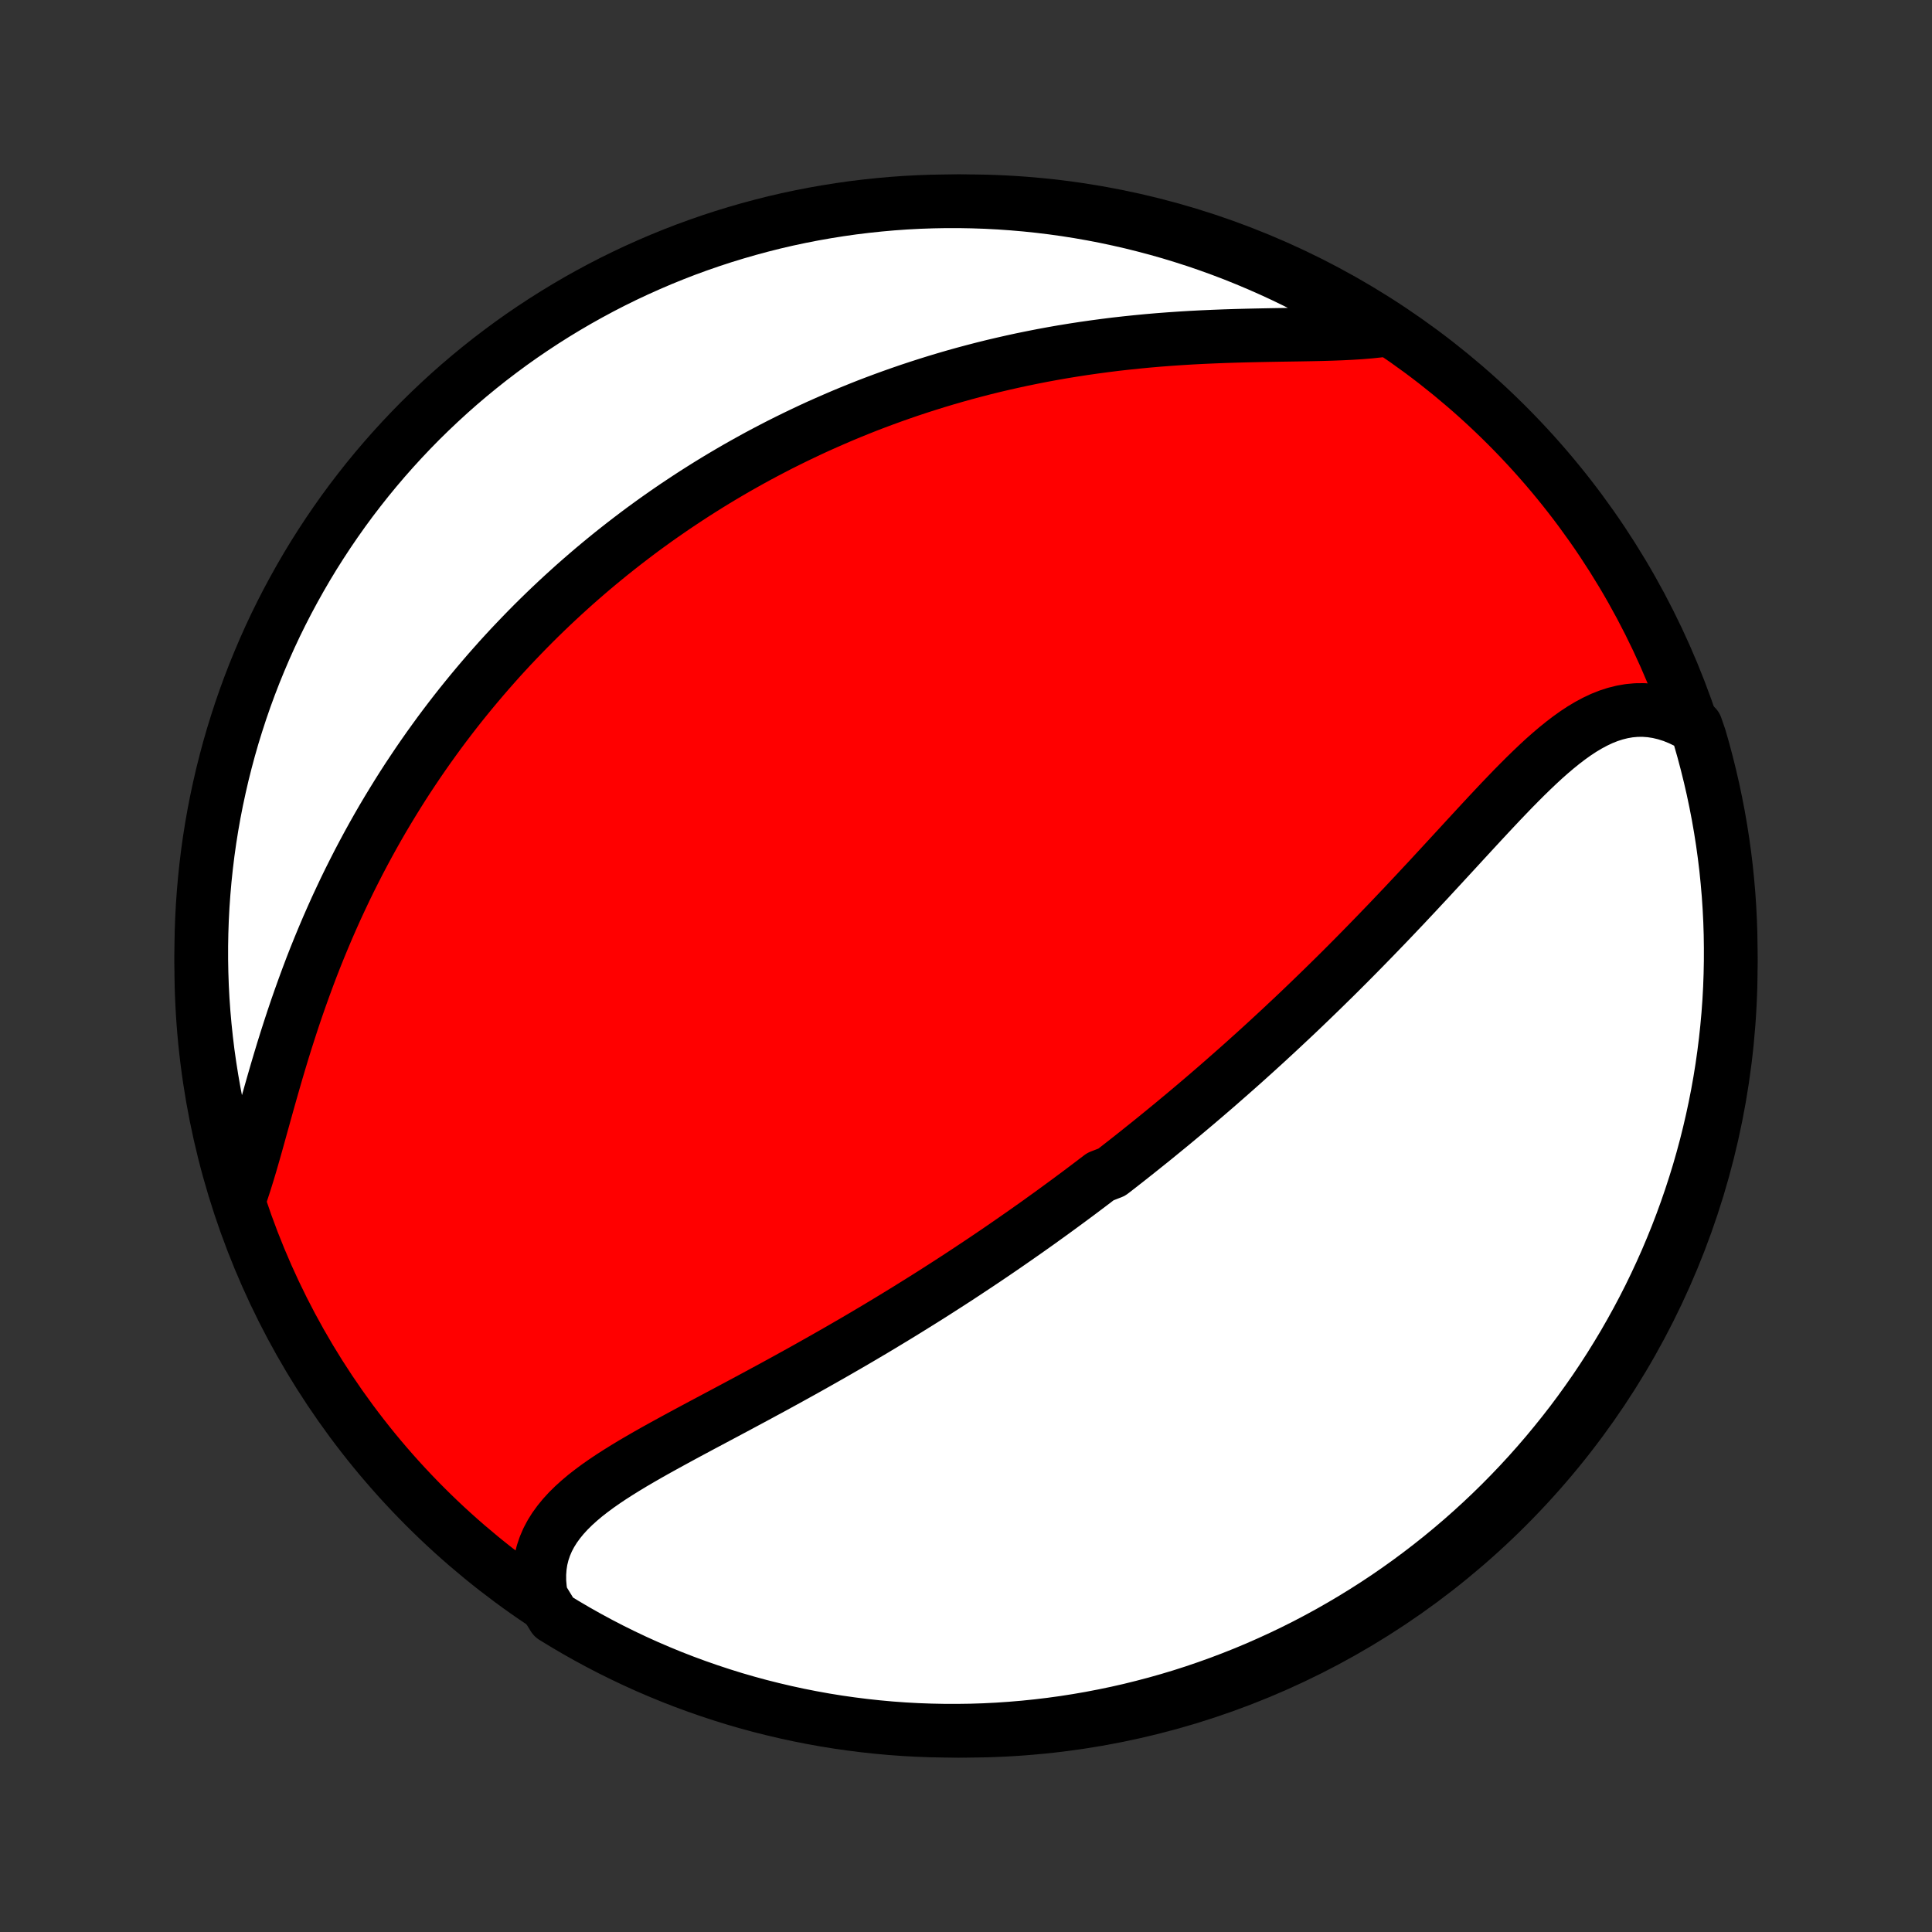<?xml version="1.0" encoding="utf-8" standalone="no"?>
<!DOCTYPE svg PUBLIC "-//W3C//DTD SVG 1.1//EN"
  "http://www.w3.org/Graphics/SVG/1.1/DTD/svg11.dtd">
<!-- Created with matplotlib (http://matplotlib.org/) -->
<svg height="72pt" version="1.1" viewBox="0 0 72 72" width="72pt" xmlns="http://www.w3.org/2000/svg" xmlns:xlink="http://www.w3.org/1999/xlink">
 <rect x="0" y="0" width="72" height="72" fill="#333333" stroke="none"/>
 <defs>
  <style type="text/css">
*{stroke-linecap:butt;stroke-linejoin:round;}
  </style>
 </defs>
 <g id="figure_1">
  <g id="patch_1">
   <path d="
M0 72
L72 72
L72 0
L0 0
z
" style="fill:none;"/>
  </g>
  <g id="axes_1">
   <g id="PatchCollection_1">
    <defs>
     <path d="
M36 -7.5
C43.558 -7.5 50.808 -10.503 56.153 -15.848
C61.497 -21.192 64.5 -28.442 64.5 -36
C64.5 -43.558 61.497 -50.808 56.153 -56.153
C50.808 -61.497 43.558 -64.5 36 -64.5
C28.442 -64.5 21.192 -61.497 15.848 -56.153
C10.503 -50.808 7.5 -43.558 7.5 -36
C7.5 -28.442 10.503 -21.192 15.848 -15.848
C21.192 -10.503 28.442 -7.5 36 -7.5
z
" id="C0_0_a811fe30f3"/>
     <path d="
M20.171 -12.483
L20.125 -12.778
L20.1 -13.065
L20.099 -13.344
L20.119 -13.615
L20.16 -13.877
L20.223 -14.131
L20.306 -14.376
L20.408 -14.614
L20.529 -14.843
L20.667 -15.064
L20.822 -15.278
L20.992 -15.486
L21.176 -15.687
L21.373 -15.882
L21.583 -16.072
L21.803 -16.258
L22.034 -16.438
L22.274 -16.616
L22.521 -16.789
L22.776 -16.96
L23.038 -17.128
L23.305 -17.294
L23.576 -17.458
L23.853 -17.62
L24.132 -17.781
L24.415 -17.941
L24.7 -18.099
L24.988 -18.257
L25.276 -18.414
L25.566 -18.571
L25.857 -18.727
L26.148 -18.883
L26.44 -19.038
L26.731 -19.193
L27.023 -19.348
L27.313 -19.503
L27.603 -19.658
L27.892 -19.813
L28.179 -19.967
L28.465 -20.122
L28.751 -20.276
L29.034 -20.431
L29.316 -20.585
L29.596 -20.74
L29.875 -20.894
L30.151 -21.048
L30.426 -21.203
L30.699 -21.357
L30.97 -21.511
L31.239 -21.665
L31.506 -21.819
L31.772 -21.973
L32.035 -22.127
L32.296 -22.281
L32.555 -22.434
L32.812 -22.588
L33.067 -22.742
L33.32 -22.895
L33.572 -23.049
L33.821 -23.202
L34.068 -23.356
L34.314 -23.509
L34.558 -23.662
L34.8 -23.815
L35.04 -23.969
L35.279 -24.122
L35.516 -24.275
L35.751 -24.428
L35.984 -24.581
L36.216 -24.735
L36.447 -24.888
L36.676 -25.041
L36.904 -25.195
L37.13 -25.348
L37.355 -25.502
L37.578 -25.656
L37.8 -25.81
L38.021 -25.964
L38.241 -26.118
L38.46 -26.273
L38.678 -26.427
L38.894 -26.583
L39.11 -26.738
L39.325 -26.894
L39.538 -27.05
L39.751 -27.206
L39.963 -27.363
L40.175 -27.52
L40.385 -27.678
L40.595 -27.836
L40.804 -27.995
L41.013 -28.154
L41.429 -28.314
L41.636 -28.474
L41.842 -28.635
L42.049 -28.797
L42.255 -28.96
L42.46 -29.123
L42.665 -29.287
L42.87 -29.451
L43.075 -29.617
L43.28 -29.784
L43.484 -29.951
L43.689 -30.119
L43.893 -30.289
L44.098 -30.459
L44.302 -30.63
L44.507 -30.803
L44.711 -30.976
L44.916 -31.151
L45.121 -31.327
L45.326 -31.504
L45.531 -31.683
L45.736 -31.863
L45.942 -32.044
L46.148 -32.226
L46.355 -32.41
L46.561 -32.596
L46.768 -32.782
L46.976 -32.971
L47.184 -33.161
L47.392 -33.353
L47.601 -33.546
L47.81 -33.741
L48.02 -33.938
L48.231 -34.136
L48.442 -34.336
L48.653 -34.538
L48.865 -34.742
L49.078 -34.948
L49.291 -35.155
L49.505 -35.365
L49.72 -35.576
L49.935 -35.789
L50.151 -36.005
L50.367 -36.222
L50.584 -36.441
L50.801 -36.662
L51.019 -36.885
L51.238 -37.11
L51.457 -37.337
L51.677 -37.565
L51.897 -37.795
L52.118 -38.028
L52.34 -38.261
L52.561 -38.497
L52.784 -38.734
L53.006 -38.973
L53.23 -39.212
L53.453 -39.454
L53.677 -39.696
L53.901 -39.939
L54.126 -40.183
L54.351 -40.427
L54.576 -40.672
L54.802 -40.917
L55.028 -41.162
L55.254 -41.406
L55.48 -41.649
L55.707 -41.891
L55.934 -42.132
L56.162 -42.37
L56.389 -42.606
L56.618 -42.838
L56.847 -43.067
L57.077 -43.291
L57.307 -43.51
L57.538 -43.724
L57.771 -43.93
L58.005 -44.129
L58.24 -44.319
L58.477 -44.5
L58.715 -44.67
L58.956 -44.829
L59.199 -44.974
L59.445 -45.106
L59.693 -45.223
L59.944 -45.323
L60.198 -45.405
L60.455 -45.469
L60.715 -45.514
L60.979 -45.538
L61.245 -45.541
L61.514 -45.521
L61.785 -45.479
L62.058 -45.414
L62.333 -45.327
L62.609 -45.215
L62.886 -45.081
L63.202 -44.924
L63.346 -44.505
L63.482 -44.029
L63.609 -43.55
L63.728 -43.069
L63.839 -42.586
L63.941 -42.101
L64.035 -41.615
L64.12 -41.126
L64.197 -40.636
L64.265 -40.145
L64.325 -39.652
L64.375 -39.158
L64.418 -38.663
L64.451 -38.168
L64.476 -37.671
L64.492 -37.175
L64.499 -36.677
L64.498 -36.18
L64.488 -35.683
L64.47 -35.185
L64.443 -34.688
L64.407 -34.191
L64.362 -33.695
L64.309 -33.2
L64.247 -32.705
L64.177 -32.212
L64.098 -31.72
L64.01 -31.228
L63.914 -30.739
L63.809 -30.251
L63.696 -29.764
L63.575 -29.28
L63.445 -28.798
L63.307 -28.317
L63.16 -27.84
L63.005 -27.364
L62.842 -26.892
L62.671 -26.422
L62.492 -25.955
L62.304 -25.491
L62.109 -25.03
L61.905 -24.573
L61.694 -24.119
L61.475 -23.668
L61.248 -23.222
L61.013 -22.779
L60.771 -22.341
L60.522 -21.906
L60.264 -21.476
L60 -21.05
L59.728 -20.629
L59.449 -20.212
L59.162 -19.801
L58.869 -19.394
L58.569 -18.992
L58.261 -18.596
L57.947 -18.205
L57.627 -17.819
L57.3 -17.439
L56.966 -17.064
L56.626 -16.695
L56.279 -16.332
L55.927 -15.975
L55.568 -15.624
L55.204 -15.28
L54.833 -14.941
L54.457 -14.609
L54.075 -14.284
L53.688 -13.965
L53.295 -13.653
L52.897 -13.348
L52.494 -13.049
L52.086 -12.758
L51.673 -12.473
L51.255 -12.196
L50.833 -11.927
L50.406 -11.664
L49.974 -11.409
L49.539 -11.161
L49.099 -10.921
L48.655 -10.688
L48.208 -10.464
L47.756 -10.247
L47.301 -10.038
L46.843 -9.836
L46.381 -9.643
L45.916 -9.458
L45.449 -9.281
L44.978 -9.112
L44.505 -8.951
L44.029 -8.798
L43.55 -8.654
L43.069 -8.518
L42.586 -8.391
L42.101 -8.271
L41.615 -8.161
L41.126 -8.059
L40.636 -7.965
L40.145 -7.88
L39.652 -7.803
L39.158 -7.735
L38.663 -7.676
L38.168 -7.625
L37.671 -7.583
L37.175 -7.549
L36.677 -7.524
L36.18 -7.508
L35.683 -7.501
L35.185 -7.502
L34.688 -7.512
L34.191 -7.53
L33.695 -7.557
L33.2 -7.593
L32.705 -7.638
L32.212 -7.691
L31.72 -7.753
L31.228 -7.823
L30.739 -7.902
L30.251 -7.99
L29.764 -8.086
L29.28 -8.191
L28.798 -8.304
L28.317 -8.425
L27.84 -8.555
L27.364 -8.693
L26.892 -8.84
L26.422 -8.995
L25.955 -9.158
L25.491 -9.329
L25.03 -9.508
L24.573 -9.696
L24.119 -9.891
L23.668 -10.095
L23.222 -10.306
L22.779 -10.525
L22.341 -10.752
L21.906 -10.987
L21.476 -11.229
L21.05 -11.479
L20.629 -11.736
z
" id="C0_1_be3e96014f"/>
     <path d="
M8.904 -27.277
L9.016 -27.599
L9.125 -27.932
L9.232 -28.276
L9.338 -28.629
L9.442 -28.99
L9.547 -29.359
L9.651 -29.733
L9.756 -30.113
L9.863 -30.497
L9.971 -30.885
L10.081 -31.275
L10.193 -31.667
L10.307 -32.061
L10.424 -32.455
L10.543 -32.849
L10.666 -33.243
L10.792 -33.636
L10.92 -34.027
L11.052 -34.417
L11.187 -34.804
L11.325 -35.189
L11.466 -35.572
L11.609 -35.951
L11.756 -36.327
L11.906 -36.699
L12.059 -37.068
L12.214 -37.433
L12.373 -37.795
L12.533 -38.152
L12.697 -38.505
L12.862 -38.854
L13.03 -39.199
L13.201 -39.539
L13.373 -39.876
L13.548 -40.208
L13.724 -40.535
L13.903 -40.859
L14.083 -41.178
L14.265 -41.493
L14.449 -41.803
L14.635 -42.109
L14.822 -42.412
L15.01 -42.71
L15.2 -43.004
L15.392 -43.293
L15.584 -43.579
L15.778 -43.861
L15.973 -44.139
L16.17 -44.413
L16.367 -44.684
L16.566 -44.951
L16.766 -45.214
L16.967 -45.474
L17.169 -45.73
L17.372 -45.982
L17.576 -46.231
L17.781 -46.477
L17.987 -46.72
L18.194 -46.96
L18.402 -47.196
L18.61 -47.43
L18.82 -47.66
L19.031 -47.888
L19.243 -48.112
L19.456 -48.334
L19.669 -48.553
L19.884 -48.77
L20.1 -48.984
L20.317 -49.195
L20.535 -49.404
L20.754 -49.61
L20.974 -49.814
L21.195 -50.015
L21.417 -50.215
L21.64 -50.411
L21.865 -50.606
L22.091 -50.799
L22.318 -50.989
L22.546 -51.177
L22.776 -51.364
L23.007 -51.548
L23.239 -51.73
L23.473 -51.91
L23.708 -52.089
L23.945 -52.266
L24.183 -52.44
L24.423 -52.613
L24.665 -52.784
L24.908 -52.953
L25.153 -53.121
L25.4 -53.286
L25.648 -53.45
L25.899 -53.613
L26.151 -53.773
L26.405 -53.932
L26.662 -54.09
L26.92 -54.245
L27.181 -54.399
L27.444 -54.552
L27.709 -54.702
L27.976 -54.851
L28.246 -54.999
L28.518 -55.144
L28.793 -55.288
L29.07 -55.431
L29.35 -55.571
L29.633 -55.71
L29.918 -55.847
L30.206 -55.983
L30.497 -56.117
L30.791 -56.248
L31.088 -56.378
L31.388 -56.507
L31.691 -56.633
L31.997 -56.757
L32.306 -56.88
L32.619 -57
L32.935 -57.118
L33.254 -57.234
L33.577 -57.348
L33.903 -57.46
L34.232 -57.569
L34.566 -57.676
L34.902 -57.781
L35.242 -57.883
L35.586 -57.983
L35.934 -58.08
L36.285 -58.174
L36.64 -58.266
L36.998 -58.355
L37.36 -58.44
L37.726 -58.523
L38.095 -58.603
L38.468 -58.679
L38.844 -58.753
L39.224 -58.823
L39.607 -58.89
L39.994 -58.953
L40.383 -59.013
L40.776 -59.069
L41.171 -59.122
L41.569 -59.172
L41.97 -59.217
L42.373 -59.259
L42.778 -59.298
L43.185 -59.333
L43.594 -59.364
L44.004 -59.392
L44.415 -59.417
L44.826 -59.438
L45.238 -59.456
L45.649 -59.472
L46.06 -59.485
L46.469 -59.496
L46.877 -59.505
L47.282 -59.513
L47.684 -59.52
L48.082 -59.526
L48.476 -59.532
L48.865 -59.539
L49.248 -59.547
L49.624 -59.558
L49.993 -59.572
L50.353 -59.59
L50.704 -59.612
L51.045 -59.64
L51.375 -59.675
L51.309 -59.718
L50.887 -60.039
L50.461 -60.303
L50.03 -60.559
L49.595 -60.807
L49.156 -61.048
L48.713 -61.282
L48.266 -61.508
L47.815 -61.726
L47.36 -61.936
L46.902 -62.138
L46.441 -62.332
L45.977 -62.519
L45.509 -62.697
L45.039 -62.867
L44.566 -63.029
L44.09 -63.182
L43.612 -63.328
L43.131 -63.465
L42.649 -63.593
L42.164 -63.714
L41.678 -63.825
L41.189 -63.929
L40.699 -64.024
L40.208 -64.11
L39.715 -64.188
L39.222 -64.257
L38.727 -64.317
L38.232 -64.369
L37.735 -64.412
L37.239 -64.447
L36.742 -64.473
L36.244 -64.49
L35.747 -64.499
L35.249 -64.499
L34.752 -64.49
L34.256 -64.473
L33.759 -64.447
L33.264 -64.412
L32.769 -64.368
L32.276 -64.316
L31.783 -64.256
L31.292 -64.186
L30.802 -64.108
L30.314 -64.022
L29.827 -63.927
L29.342 -63.824
L28.86 -63.712
L28.379 -63.591
L27.901 -63.462
L27.426 -63.325
L26.953 -63.18
L26.482 -63.026
L26.015 -62.864
L25.55 -62.694
L25.089 -62.515
L24.631 -62.329
L24.177 -62.134
L23.726 -61.932
L23.279 -61.722
L22.836 -61.504
L22.397 -61.278
L21.962 -61.044
L21.531 -60.803
L21.105 -60.554
L20.683 -60.298
L20.266 -60.034
L19.854 -59.763
L19.446 -59.485
L19.044 -59.2
L18.647 -58.907
L18.255 -58.608
L17.868 -58.301
L17.487 -57.988
L17.112 -57.669
L16.742 -57.342
L16.379 -57.009
L16.021 -56.67
L15.669 -56.325
L15.324 -55.973
L14.985 -55.615
L14.652 -55.251
L14.325 -54.881
L14.006 -54.506
L13.693 -54.125
L13.387 -53.738
L13.087 -53.346
L12.795 -52.949
L12.51 -52.546
L12.232 -52.139
L11.961 -51.726
L11.697 -51.309
L11.441 -50.887
L11.193 -50.461
L10.952 -50.03
L10.718 -49.595
L10.492 -49.156
L10.274 -48.713
L10.064 -48.266
L9.862 -47.815
L9.668 -47.36
L9.481 -46.902
L9.303 -46.441
L9.133 -45.977
L8.971 -45.509
L8.818 -45.039
L8.672 -44.566
L8.535 -44.09
L8.407 -43.612
L8.286 -43.131
L8.175 -42.649
L8.071 -42.164
L7.976 -41.678
L7.89 -41.189
L7.812 -40.699
L7.743 -40.208
L7.683 -39.715
L7.631 -39.222
L7.588 -38.727
L7.553 -38.232
L7.527 -37.735
L7.51 -37.239
L7.501 -36.742
L7.501 -36.244
L7.51 -35.747
L7.527 -35.249
L7.553 -34.752
L7.588 -34.256
L7.632 -33.759
L7.684 -33.264
L7.744 -32.769
L7.814 -32.276
L7.892 -31.783
L7.978 -31.292
L8.073 -30.802
L8.177 -30.314
L8.289 -29.827
L8.409 -29.342
L8.538 -28.86
L8.675 -28.379
z
" id="C0_2_6d1624d9e0"/>
    </defs>
    <g clip-path="url(#p1bffca34e9)">
     <use style="fill:#ff0000;stroke:#000000;stroke-width:2.0;" x="0.0" xlink:href="#C0_0_a811fe30f3" y="72.0"/>
    </g>
    <g clip-path="url(#p1bffca34e9)">
     <use style="fill:#ffffff;stroke:#000000;stroke-width:2.0;" x="0.0" xlink:href="#C0_1_be3e96014f" y="72.0"/>
    </g>
    <g clip-path="url(#p1bffca34e9)">
     <use style="fill:#ffffff;stroke:#000000;stroke-width:2.0;" x="0.0" xlink:href="#C0_2_6d1624d9e0" y="72.0"/>
    </g>
   </g>
  </g>
 </g>
 <defs>
  <clipPath id="p1bffca34e9">
   <rect height="72.0" width="72.0" x="0.0" y="0.0"/>
  </clipPath>
 </defs>
</svg>
